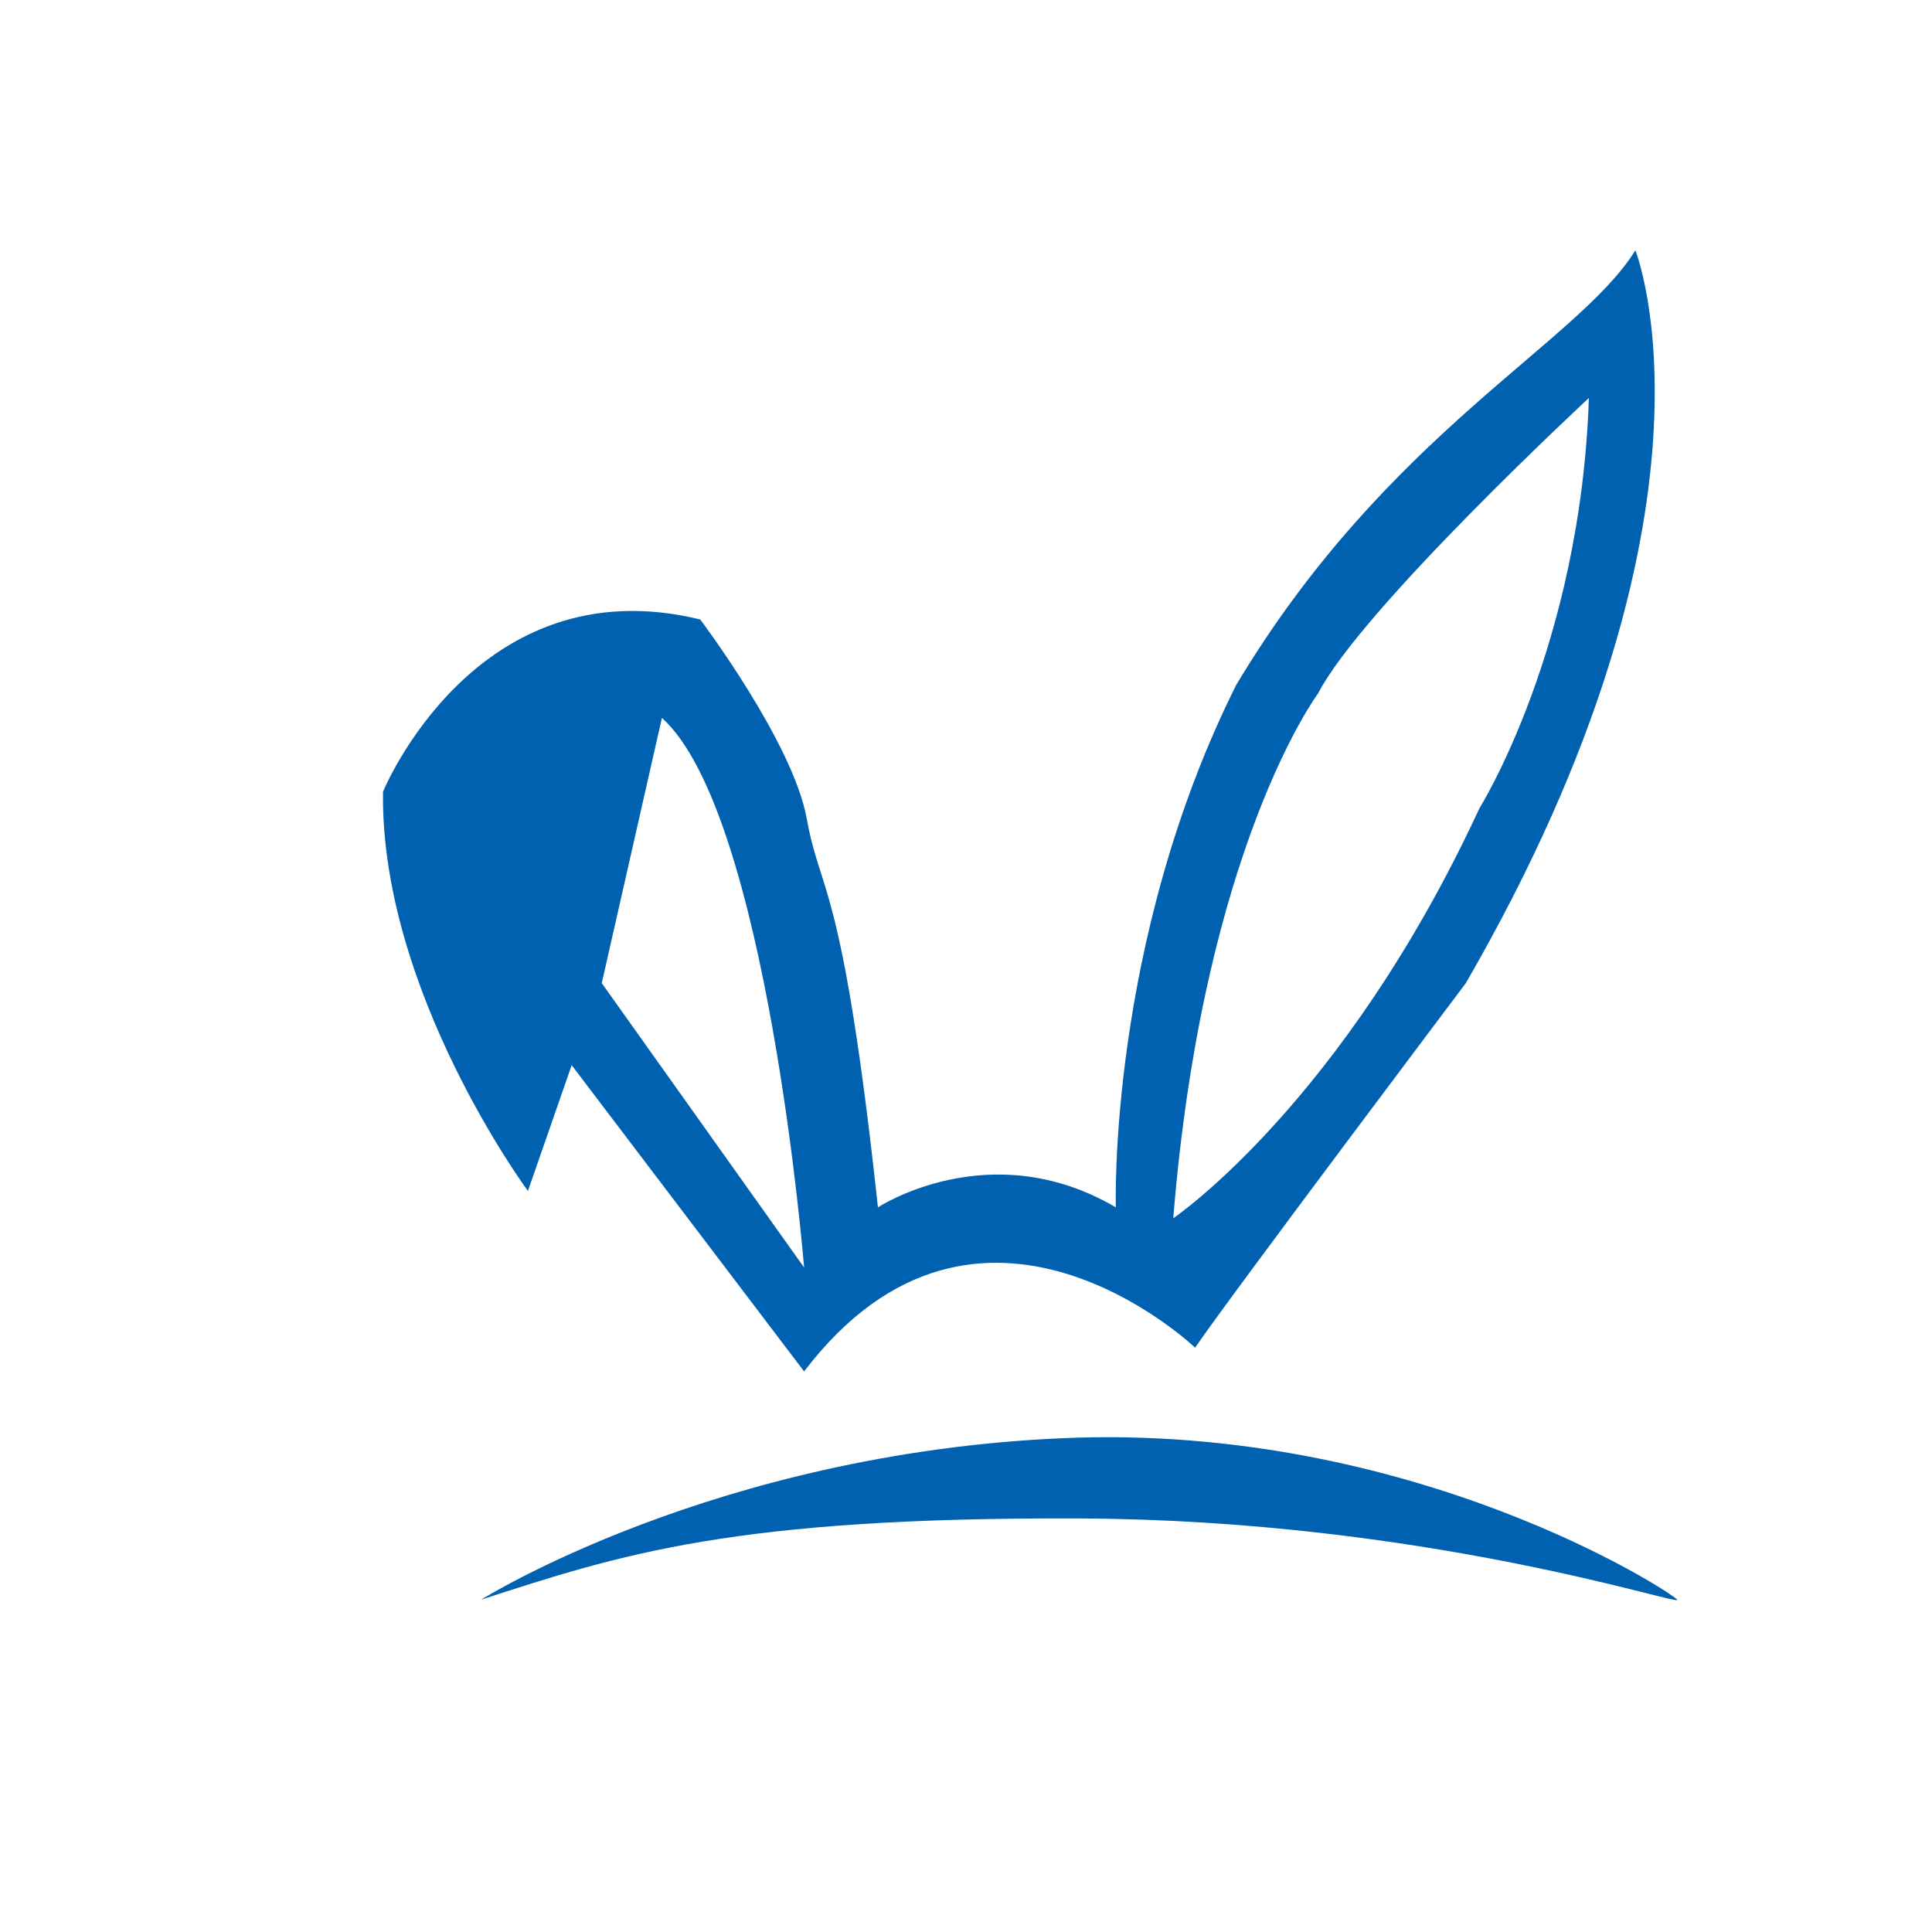 <?xml version="1.0" standalone="no"?><!DOCTYPE svg PUBLIC "-//W3C//DTD SVG 1.1//EN" "http://www.w3.org/Graphics/SVG/1.1/DTD/svg11.dtd"><svg t="1635954954011" class="icon" viewBox="0 0 1024 1024" version="1.1" xmlns="http://www.w3.org/2000/svg" p-id="9986" width="200" height="200" xmlns:xlink="http://www.w3.org/1999/xlink"><defs><style type="text/css"></style></defs><path d="M866.779 132.668c-30.434 49.275-131.888 97.104-211.597 230.438-68.121 136.234-63.77 276.817-63.77 276.817-66.669-39.133-126.089 0-126.089 0-18.839-173.918-30.435-165.221-37.683-205.801-7.246-40.58-56.523-105.799-56.523-105.799-118.841-28.986-168.115 91.306-168.115 91.306-1.45 105.799 76.81 211.597 76.81 211.597l23.191-66.668 123.188 162.323c92.755-121.743 207.249-12.607 207.249-12.607 17.39-25.65 143.482-193.193 143.482-193.193 144.928-250.728 89.857-388.413 89.857-388.413zM318.944 521.081l31.887-140.583c55.837 50.226 75.362 291.311 75.362 291.311L318.944 521.081z m465.227-92.755c-72.465 156.526-162.325 217.395-162.325 217.395 15.943-197.103 76.813-278.266 76.813-278.266 23.189-44.929 143.482-156.524 143.482-156.524-4.347 131.886-57.97 217.395-57.97 217.395z" p-id="9987" fill="#0061b0"></path><path d="M255 847.869s123.454-77.654 308.634-85.62c185.182-7.965 322.138 81.639 325.342 85.62 3.205 3.983-133.408-42.315-316.987-43.061-183.579-0.743-243.315 19.169-316.989 43.061z" p-id="9988" fill="#0061b0"></path></svg>